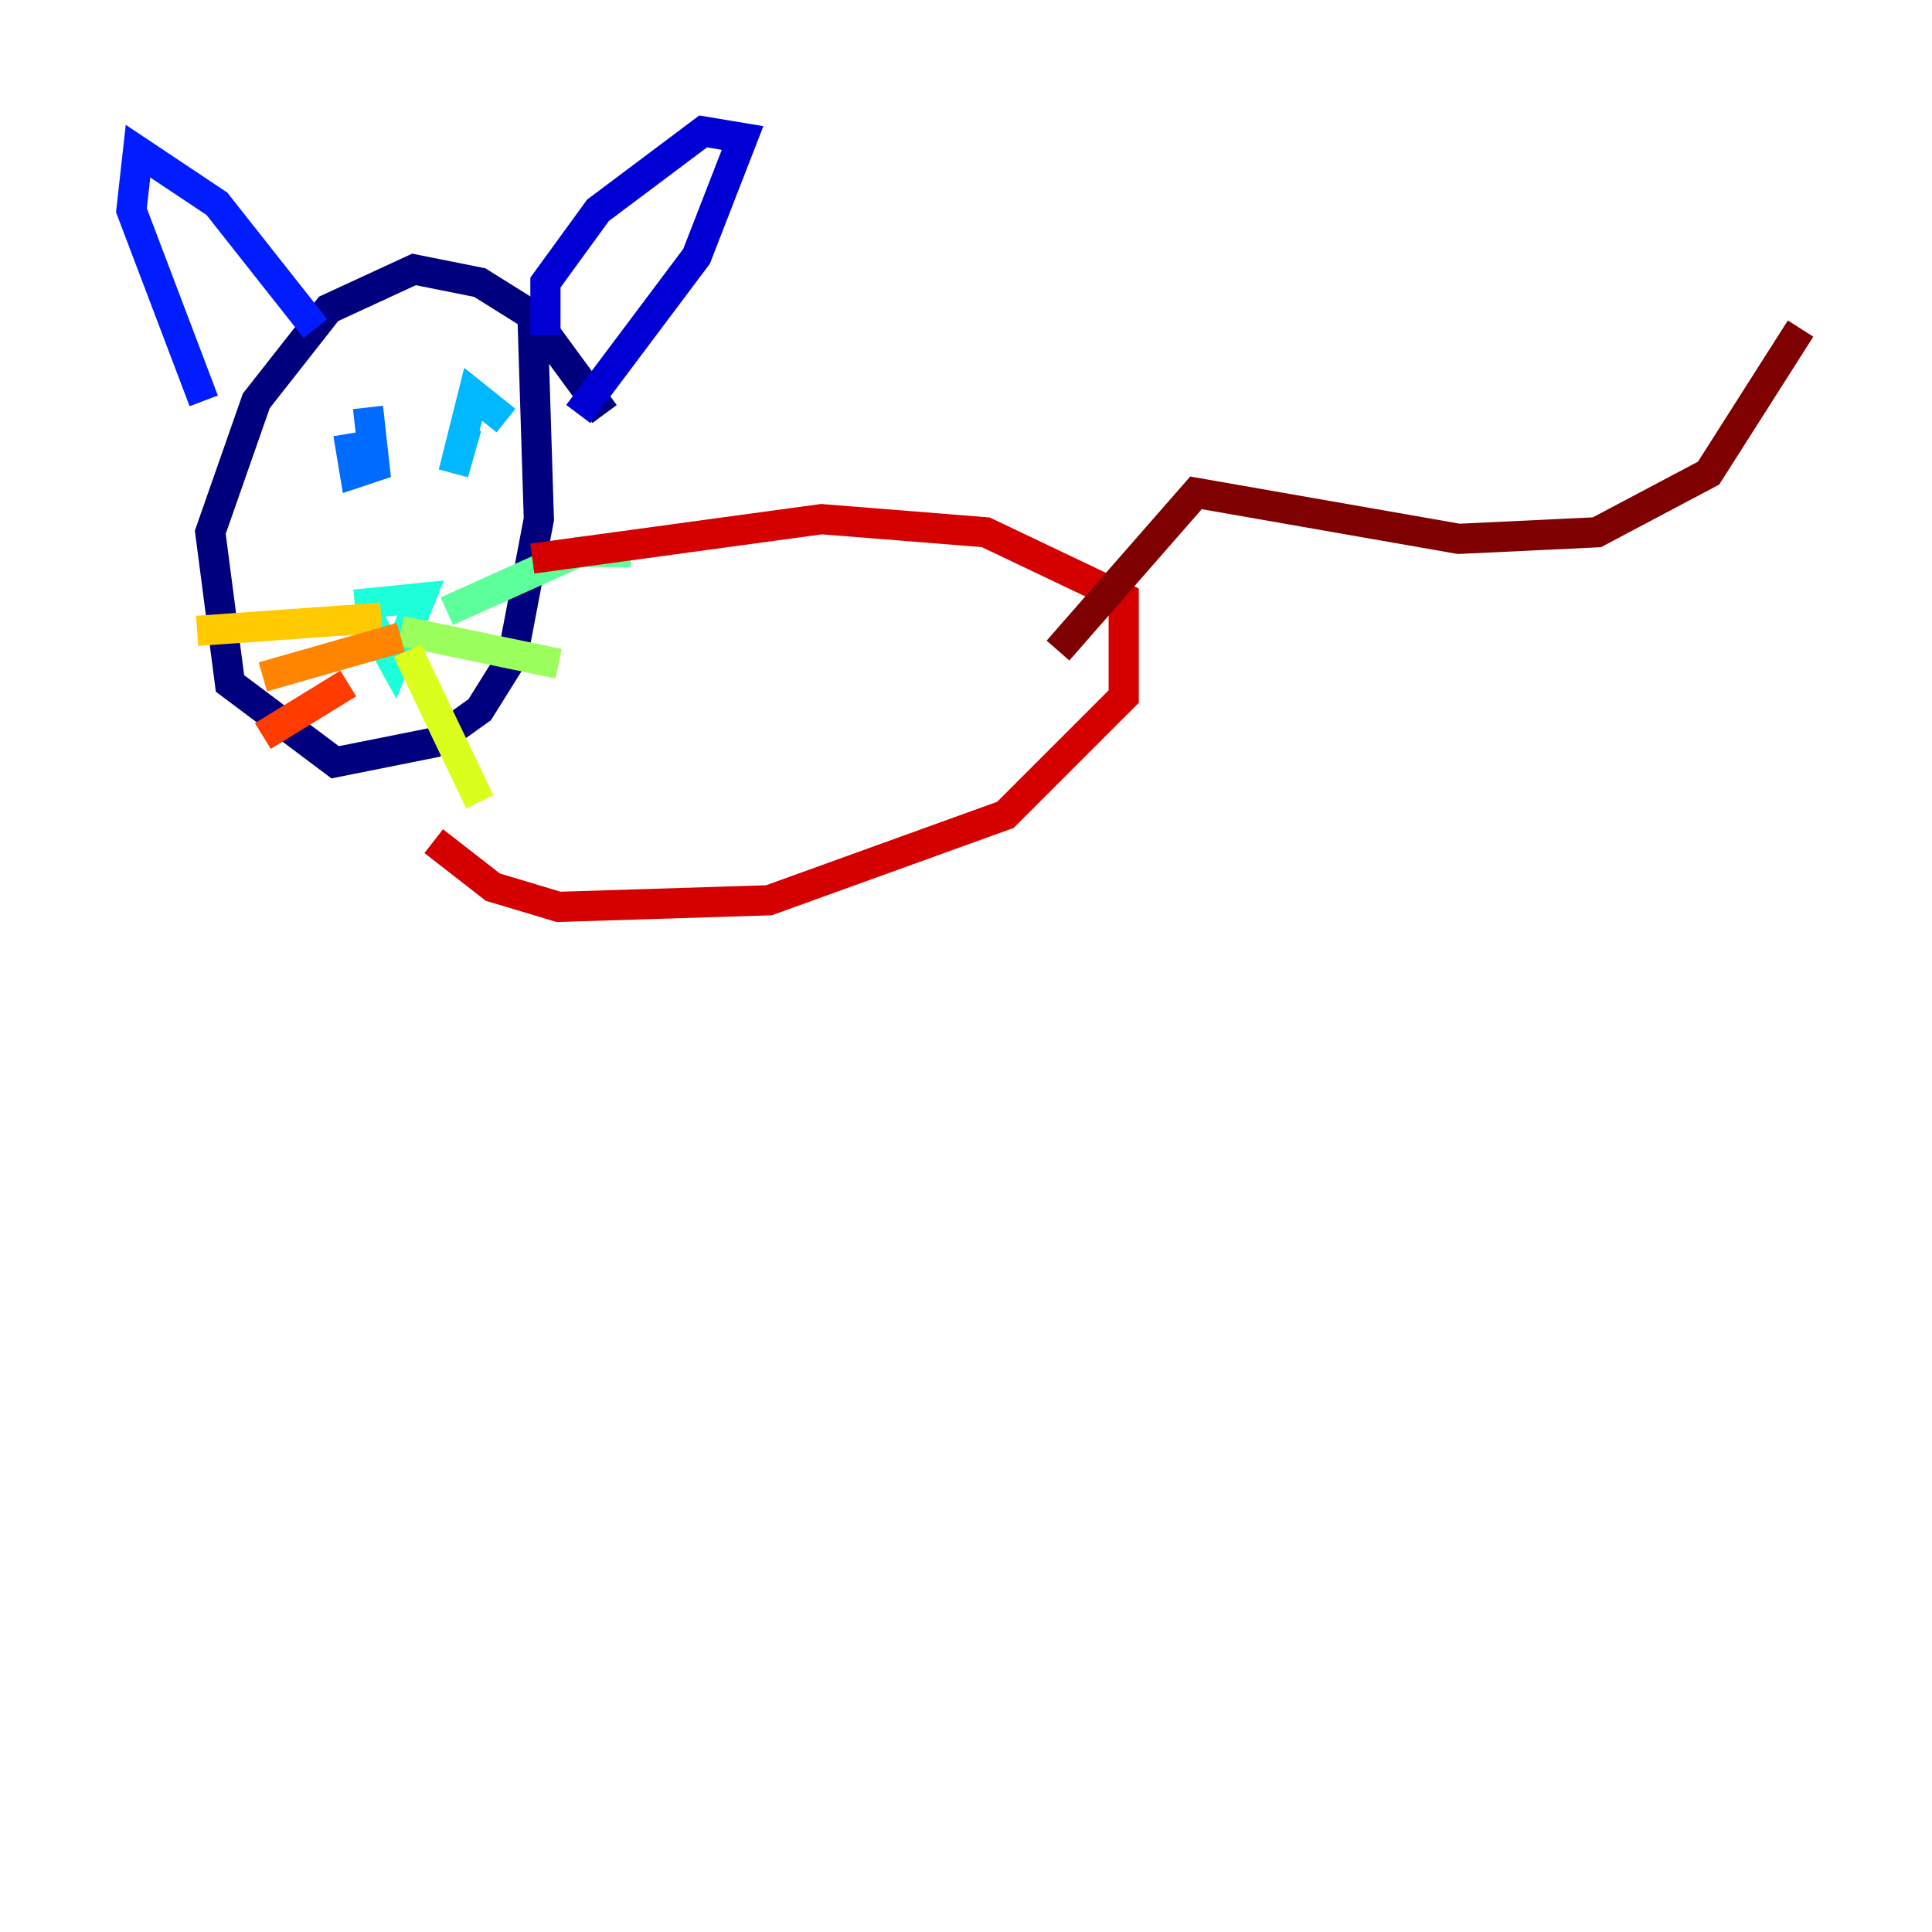 <?xml version="1.0" encoding="utf-8" ?>
<svg baseProfile="tiny" height="128" version="1.2" viewBox="0,0,128,128" width="128" xmlns="http://www.w3.org/2000/svg" xmlns:ev="http://www.w3.org/2001/xml-events" xmlns:xlink="http://www.w3.org/1999/xlink"><defs /><polyline fill="none" points="40.054,27.429 35.265,20.898 31.782,18.721 27.429,17.85 21.769,20.463 16.98,26.558 13.932,35.265 15.238,45.279 22.204,50.503 28.735,49.197 31.782,47.02 33.959,43.537 35.701,34.395 35.265,20.463" stroke="#00007f" stroke-width="2" /><polyline fill="none" points="36.136,22.204 36.136,18.721 39.619,13.932 46.585,8.707 49.197,9.143 46.15,16.98 38.313,27.429" stroke="#0000d5" stroke-width="2" /><polyline fill="none" points="20.898,21.769 14.367,13.497 9.143,10.014 8.707,13.932 13.497,26.558" stroke="#001cff" stroke-width="2" /><polyline fill="none" points="23.075,28.735 23.51,31.347 24.816,30.912 24.381,26.993" stroke="#006cff" stroke-width="2" /><polyline fill="none" points="33.524,27.864 31.347,26.122 30.041,31.347 30.912,28.299" stroke="#00b8ff" stroke-width="2" /><polyline fill="none" points="23.946,40.054 26.122,43.973 27.864,39.619 23.51,40.054" stroke="#1cffda" stroke-width="2" /><polyline fill="none" points="29.605,40.49 38.313,36.571 41.796,36.571" stroke="#5cff9a" stroke-width="2" /><polyline fill="none" points="26.558,41.796 37.007,43.973" stroke="#9aff5c" stroke-width="2" /><polyline fill="none" points="26.993,43.102 31.782,53.116" stroke="#daff1c" stroke-width="2" /><polyline fill="none" points="25.252,40.925 13.061,41.796" stroke="#ffcb00" stroke-width="2" /><polyline fill="none" points="26.558,42.231 17.415,44.843" stroke="#ff8500" stroke-width="2" /><polyline fill="none" points="23.075,45.279 17.415,48.762" stroke="#ff3b00" stroke-width="2" /><polyline fill="none" points="35.265,37.007 54.422,34.395 65.306,35.265 74.449,39.619 74.449,46.15 66.612,53.986 50.939,59.646 37.007,60.082 32.653,58.776 28.735,55.728" stroke="#d50000" stroke-width="2" /><polyline fill="none" points="70.095,43.102 79.238,32.653 96.653,35.701 105.796,35.265 113.197,31.347 119.293,21.769" stroke="#7f0000" stroke-width="2" /></svg>